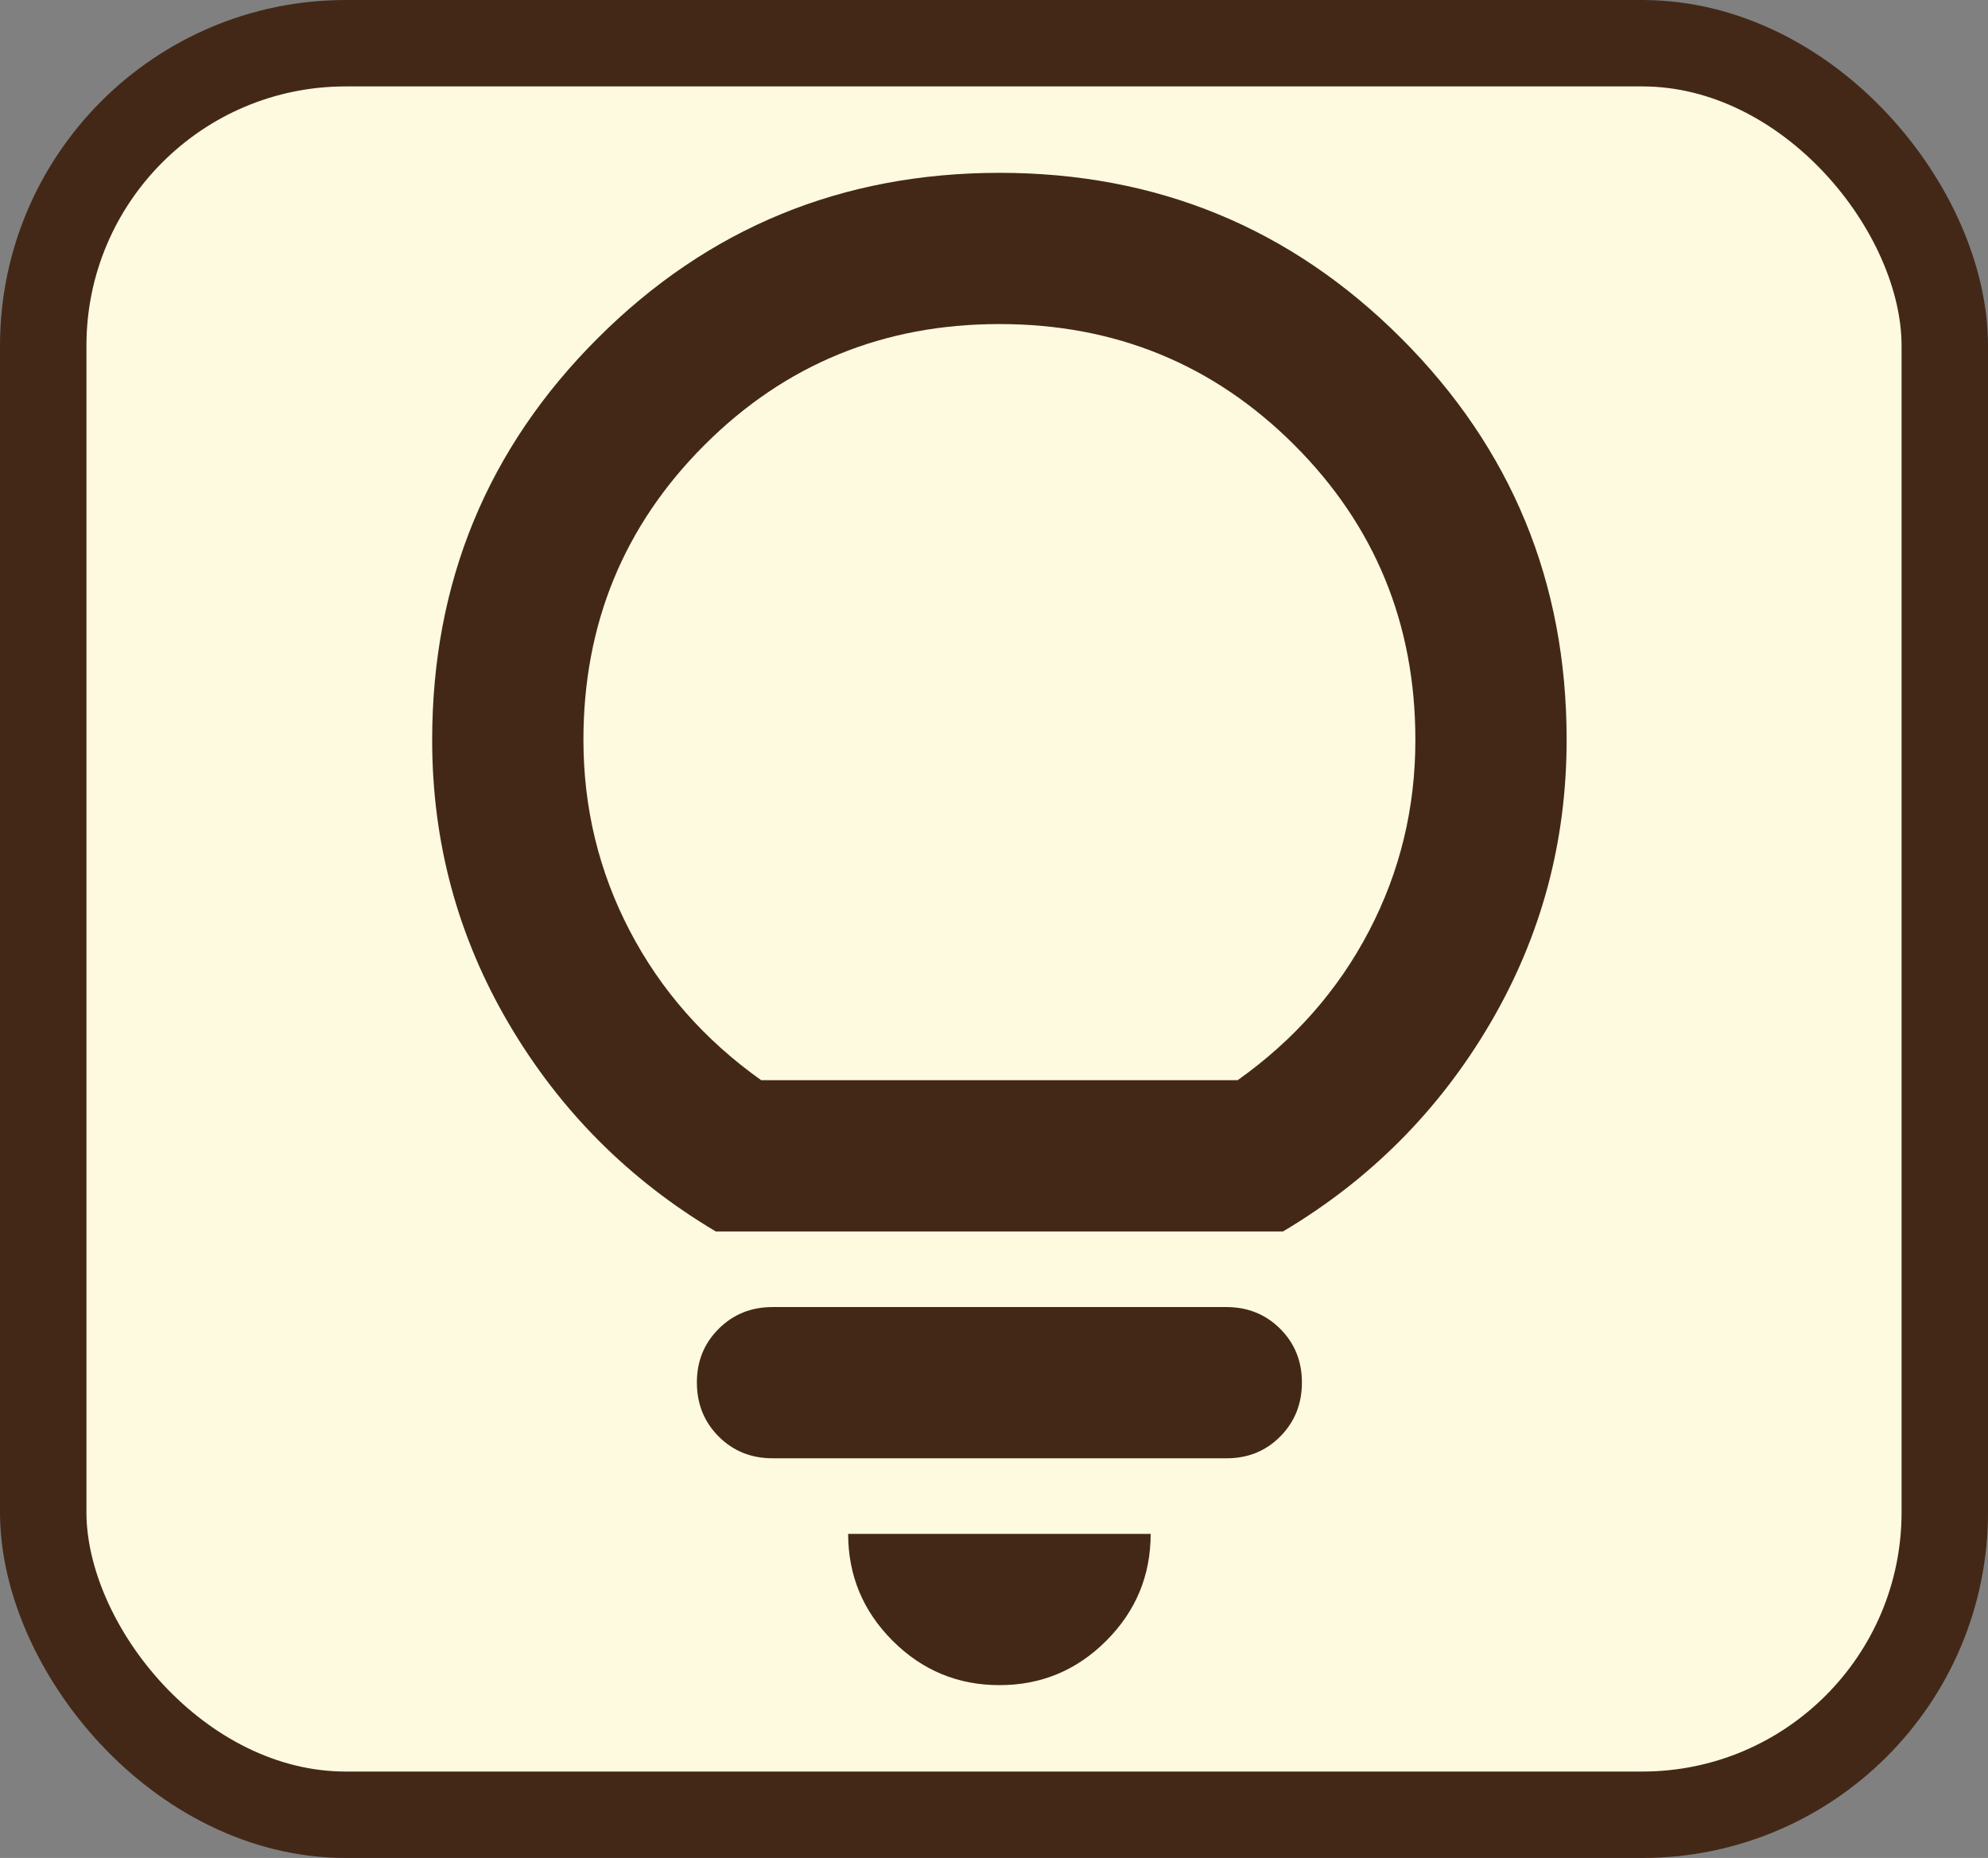 <svg width="46" height="43" viewBox="0 0 46 43" fill="none" xmlns="http://www.w3.org/2000/svg">
<rect x="0" y="0" width="46" height="43" fill="#808080" stroke="none"/>
<rect x="1" y="1" width="44" height="41" rx="7" fill="#FEFAE0" stroke="#432818" stroke-width="2"/>
<path d="M23.125 39C22.163 39 21.339 38.658 20.654 37.973C19.969 37.288 19.626 36.464 19.625 35.5H26.625C26.625 36.462 26.283 37.287 25.598 37.973C24.913 38.659 24.089 39.001 23.125 39ZM17.875 33.75C17.379 33.75 16.964 33.582 16.629 33.246C16.294 32.91 16.126 32.495 16.125 32C16.124 31.505 16.292 31.09 16.629 30.754C16.966 30.418 17.381 30.25 17.875 30.25H28.375C28.871 30.25 29.287 30.418 29.623 30.754C29.959 31.09 30.126 31.505 30.125 32C30.124 32.495 29.956 32.911 29.621 33.248C29.286 33.585 28.871 33.752 28.375 33.75H17.875ZM16.562 28.5C14.55 27.304 12.953 25.7 11.771 23.688C10.589 21.675 9.999 19.488 10 17.125C10 13.479 11.276 10.38 13.829 7.829C16.382 5.277 19.48 4.001 23.125 4C26.77 3.999 29.869 5.275 32.423 7.829C34.977 10.383 36.252 13.482 36.25 17.125C36.25 19.488 35.66 21.675 34.479 23.688C33.298 25.7 31.701 27.304 29.688 28.5H16.562ZM17.613 25H28.637C29.95 24.067 30.964 22.915 31.679 21.544C32.394 20.173 32.751 18.7 32.75 17.125C32.75 14.442 31.817 12.167 29.95 10.3C28.083 8.433 25.808 7.5 23.125 7.5C20.442 7.5 18.167 8.433 16.3 10.3C14.433 12.167 13.5 14.442 13.5 17.125C13.5 18.7 13.858 20.173 14.573 21.544C15.288 22.915 16.301 24.067 17.613 25Z" fill="#432818"/>
</svg>
